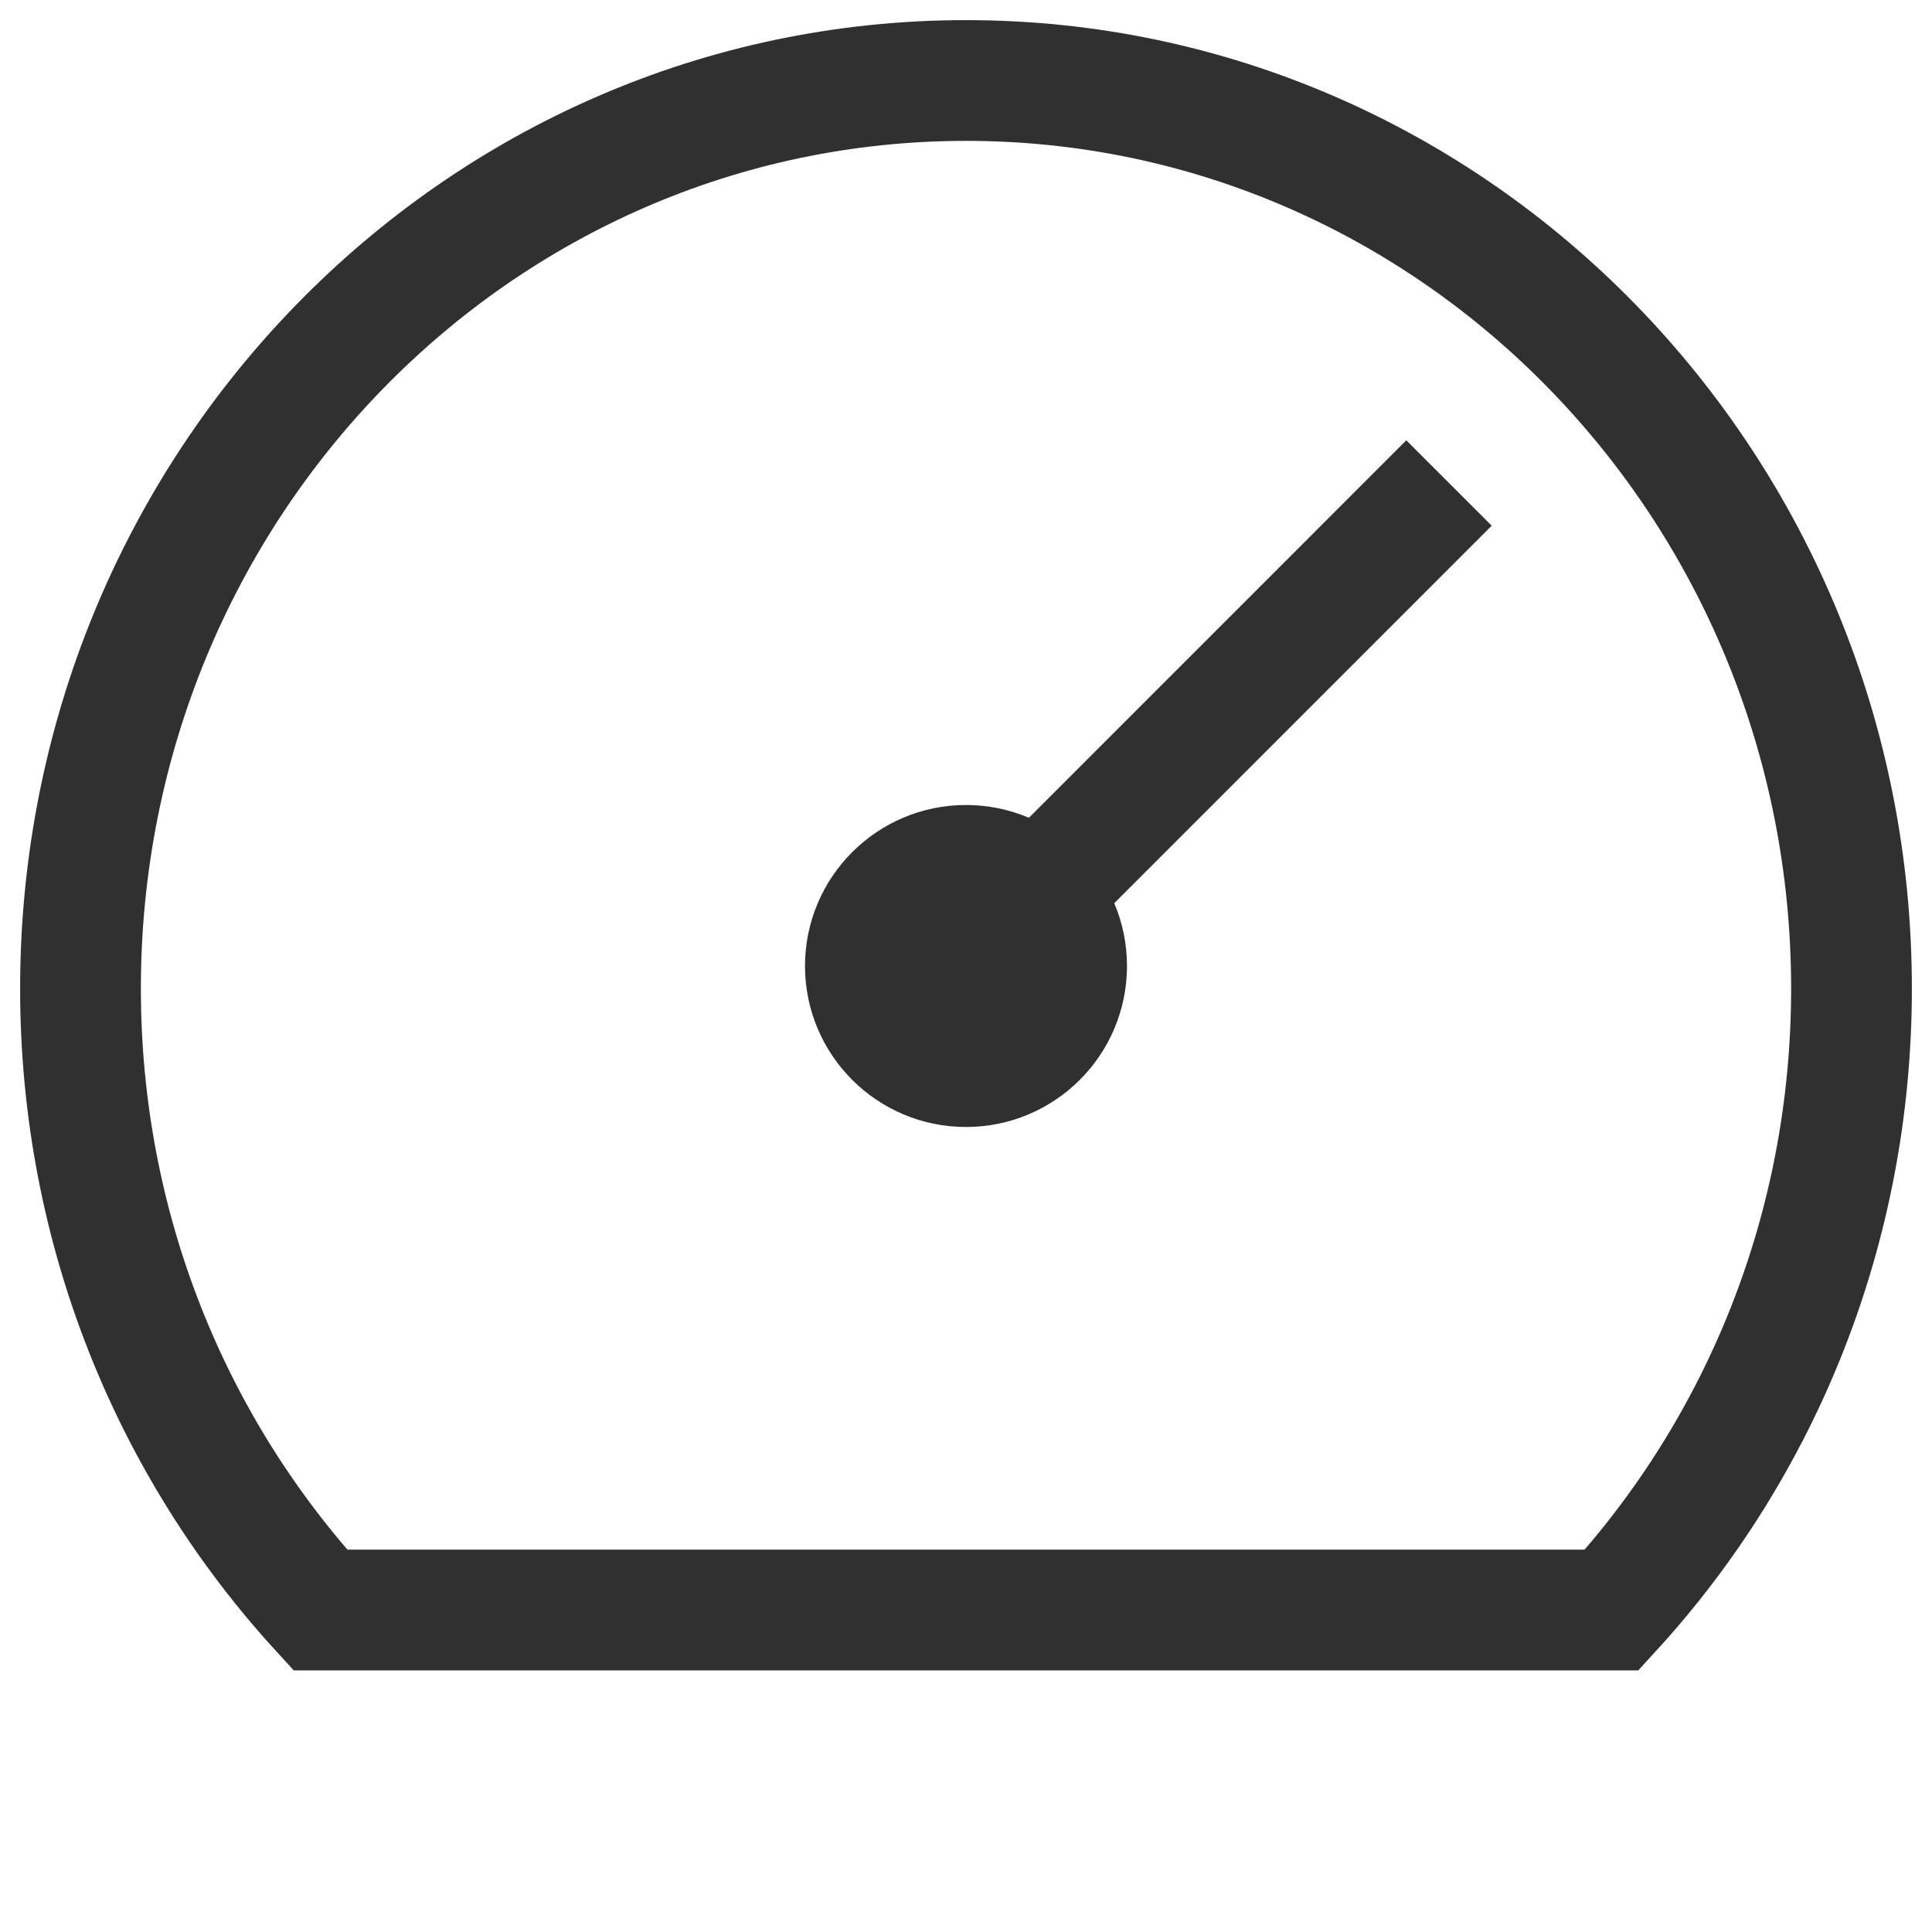 <svg width="24" height="24" viewBox="0 0 24 24" fill="none" xmlns="http://www.w3.org/2000/svg">
<path fill-rule="evenodd" clip-rule="evenodd" d="M12 1C8.962 1 6.212 2.263 4.222 4.304C2.231 6.345 1 9.166 1 12.281C1 15.267 2.131 17.982 3.979 20H20.021C21.869 17.982 23 15.267 23 12.281C23 9.166 21.769 6.345 19.778 4.304C17.788 2.263 15.038 1 12 1Z" stroke="#303030" stroke-width="1.5"/>
<path d="M13.5 12C13.5 12.828 12.828 13.5 12 13.5C11.172 13.5 10.5 12.828 10.5 12C10.5 11.172 11.172 10.5 12 10.5C12.828 10.5 13.5 11.172 13.5 12Z" fill="#303030" stroke="#303030"/>
<path d="M12.001 12L18 6" stroke="#303030" stroke-width="1.5"/>
</svg>
